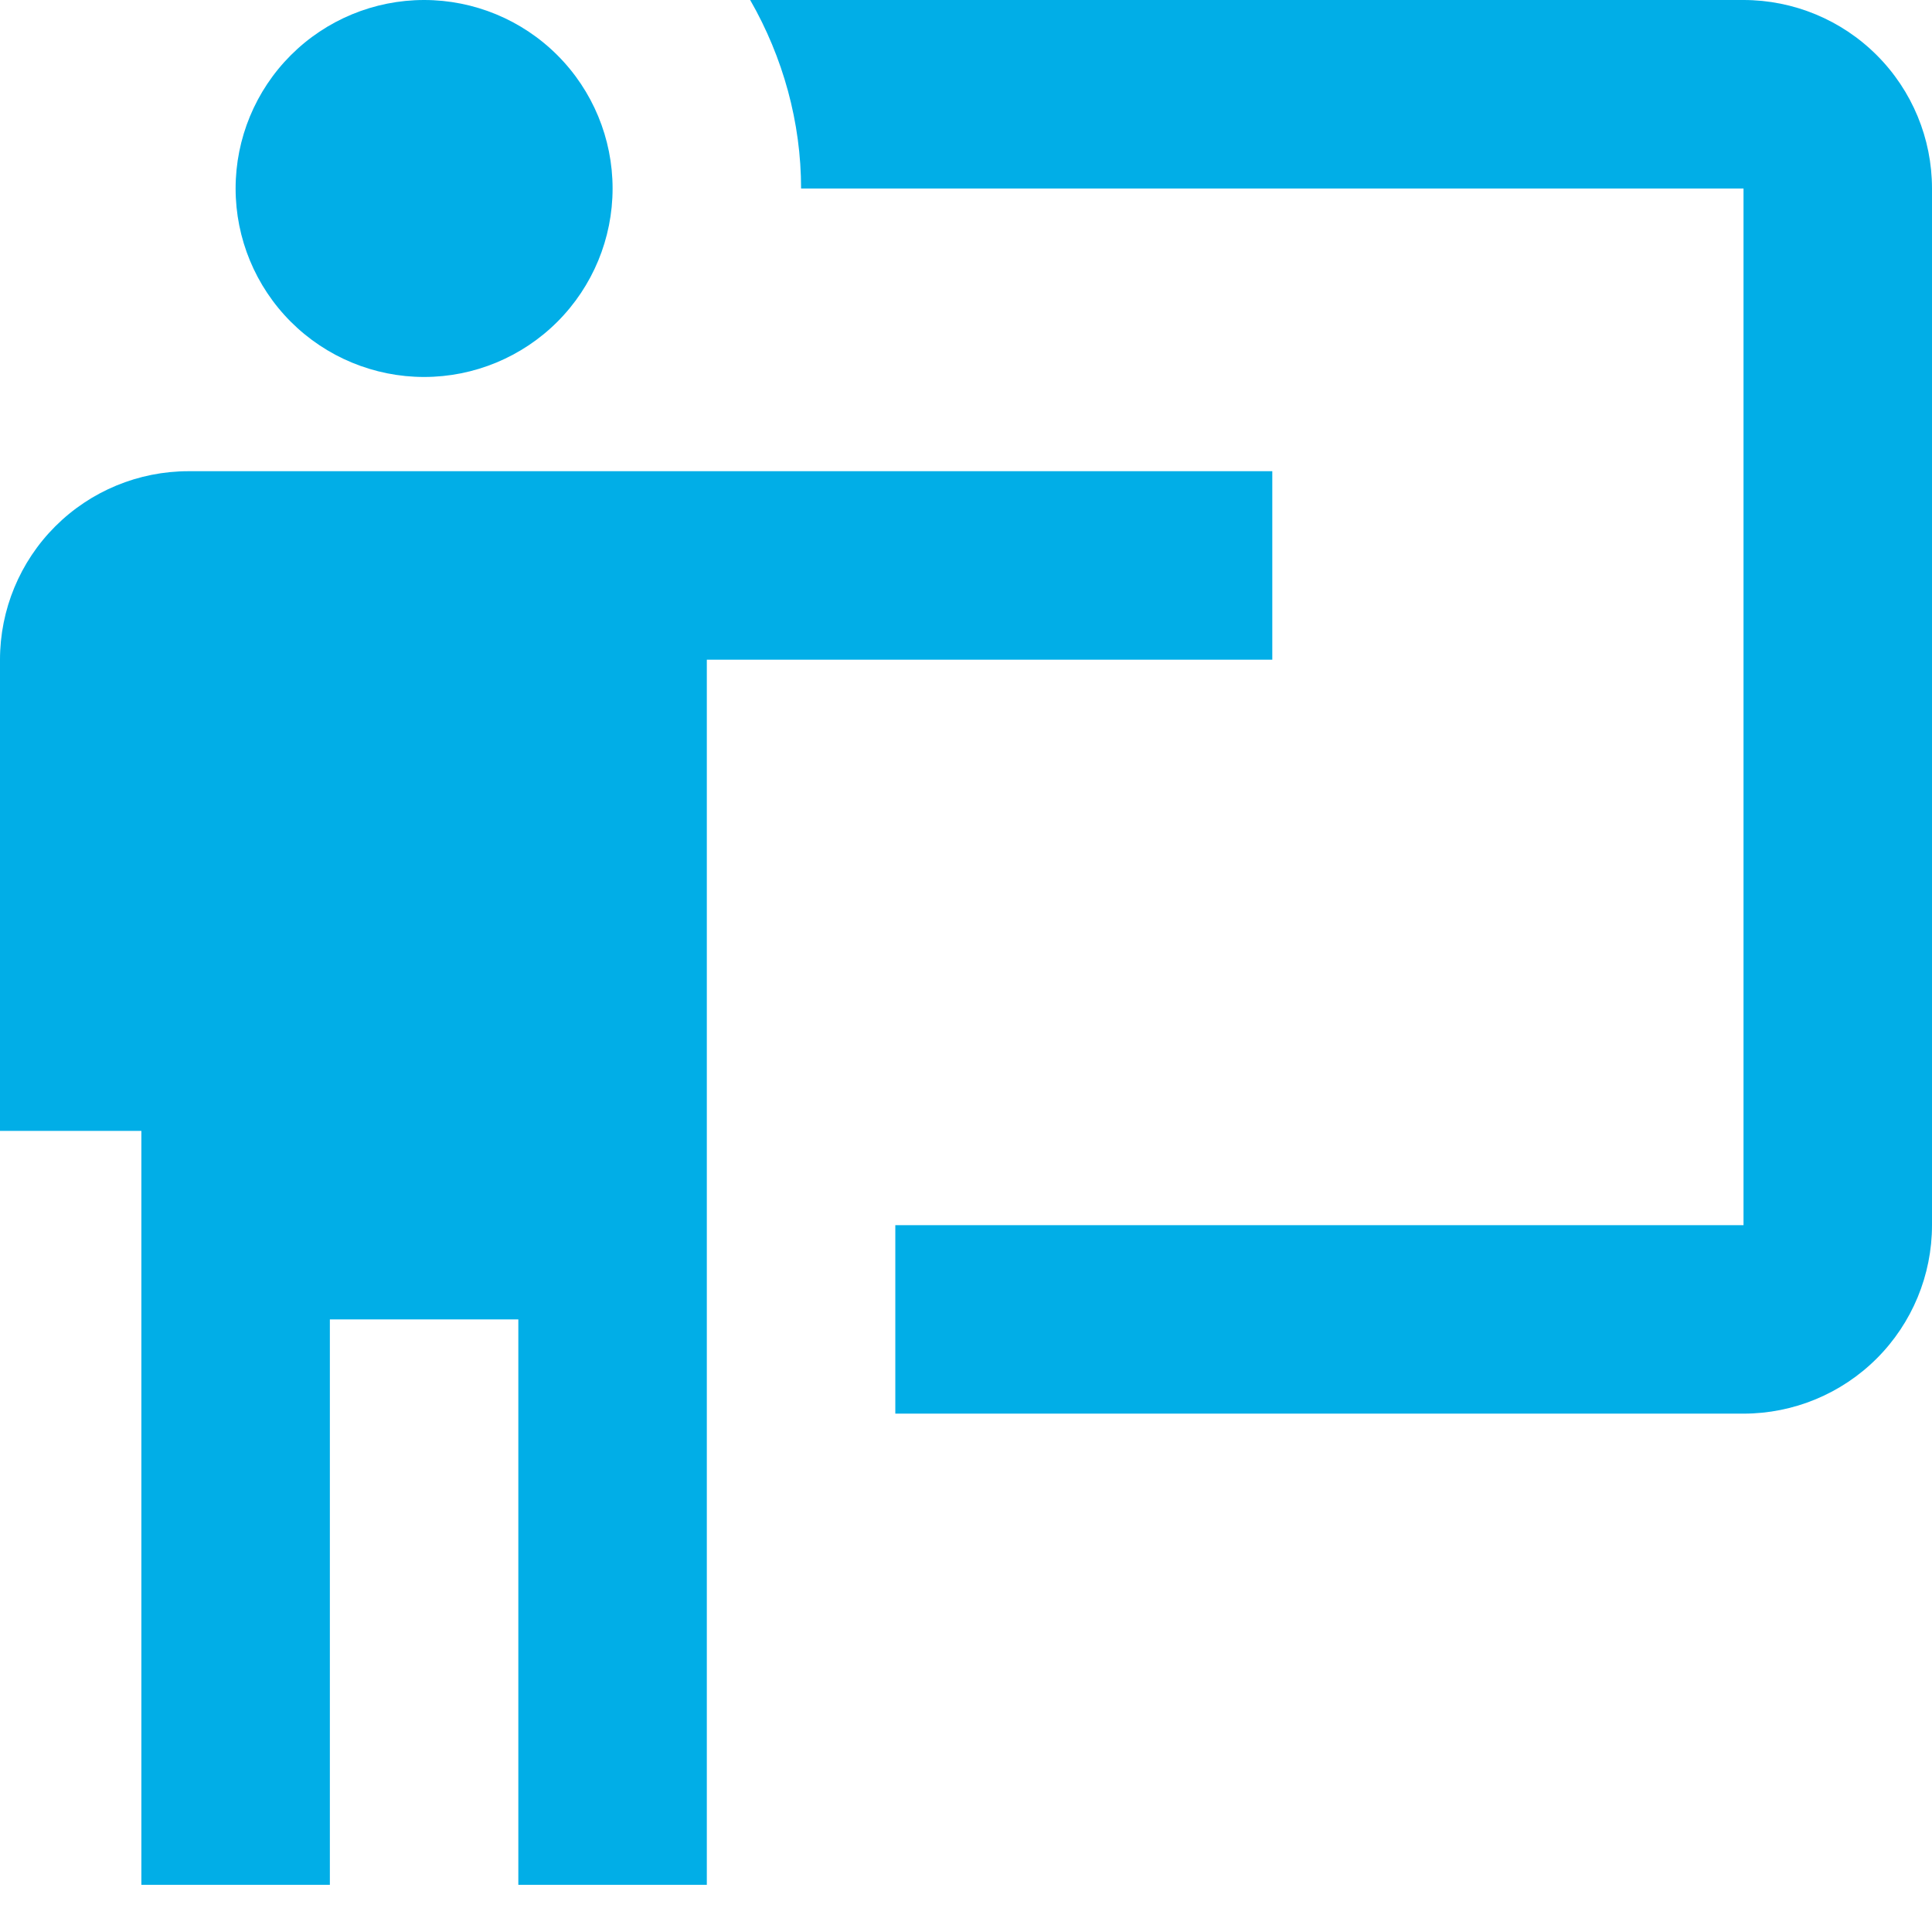 <svg width="80" height="79" viewBox="0 0 80 79" fill="none" xmlns="http://www.w3.org/2000/svg">
<path d="M72.195 58.537C74.265 58.537 76.25 57.714 77.714 56.251C79.178 54.787 80 52.802 80 50.732V7.805C80 5.735 79.178 3.75 77.714 2.286C76.25 0.822 74.265 0 72.195 0H31.063C32.429 2.38 33.171 5.073 33.171 7.805H72.195V50.732H37.073V58.537M52.683 19.512V27.317H29.268V78.049H21.463V54.634H13.659V78.049H5.854V46.829H0V27.317C0 25.247 0.822 23.262 2.286 21.798C3.75 20.334 5.735 19.512 7.805 19.512H52.683ZM25.366 7.805C25.366 9.875 24.544 11.86 23.08 13.324C21.616 14.787 19.631 15.61 17.561 15.61C15.491 15.61 13.506 14.787 12.042 13.324C10.578 11.86 9.756 9.875 9.756 7.805C9.756 5.735 10.578 3.75 12.042 2.286C13.506 0.822 15.491 0 17.561 0C19.631 0 21.616 0.822 23.08 2.286C24.544 3.75 25.366 5.735 25.366 7.805Z" fill="#01AEE7"/>
</svg>
